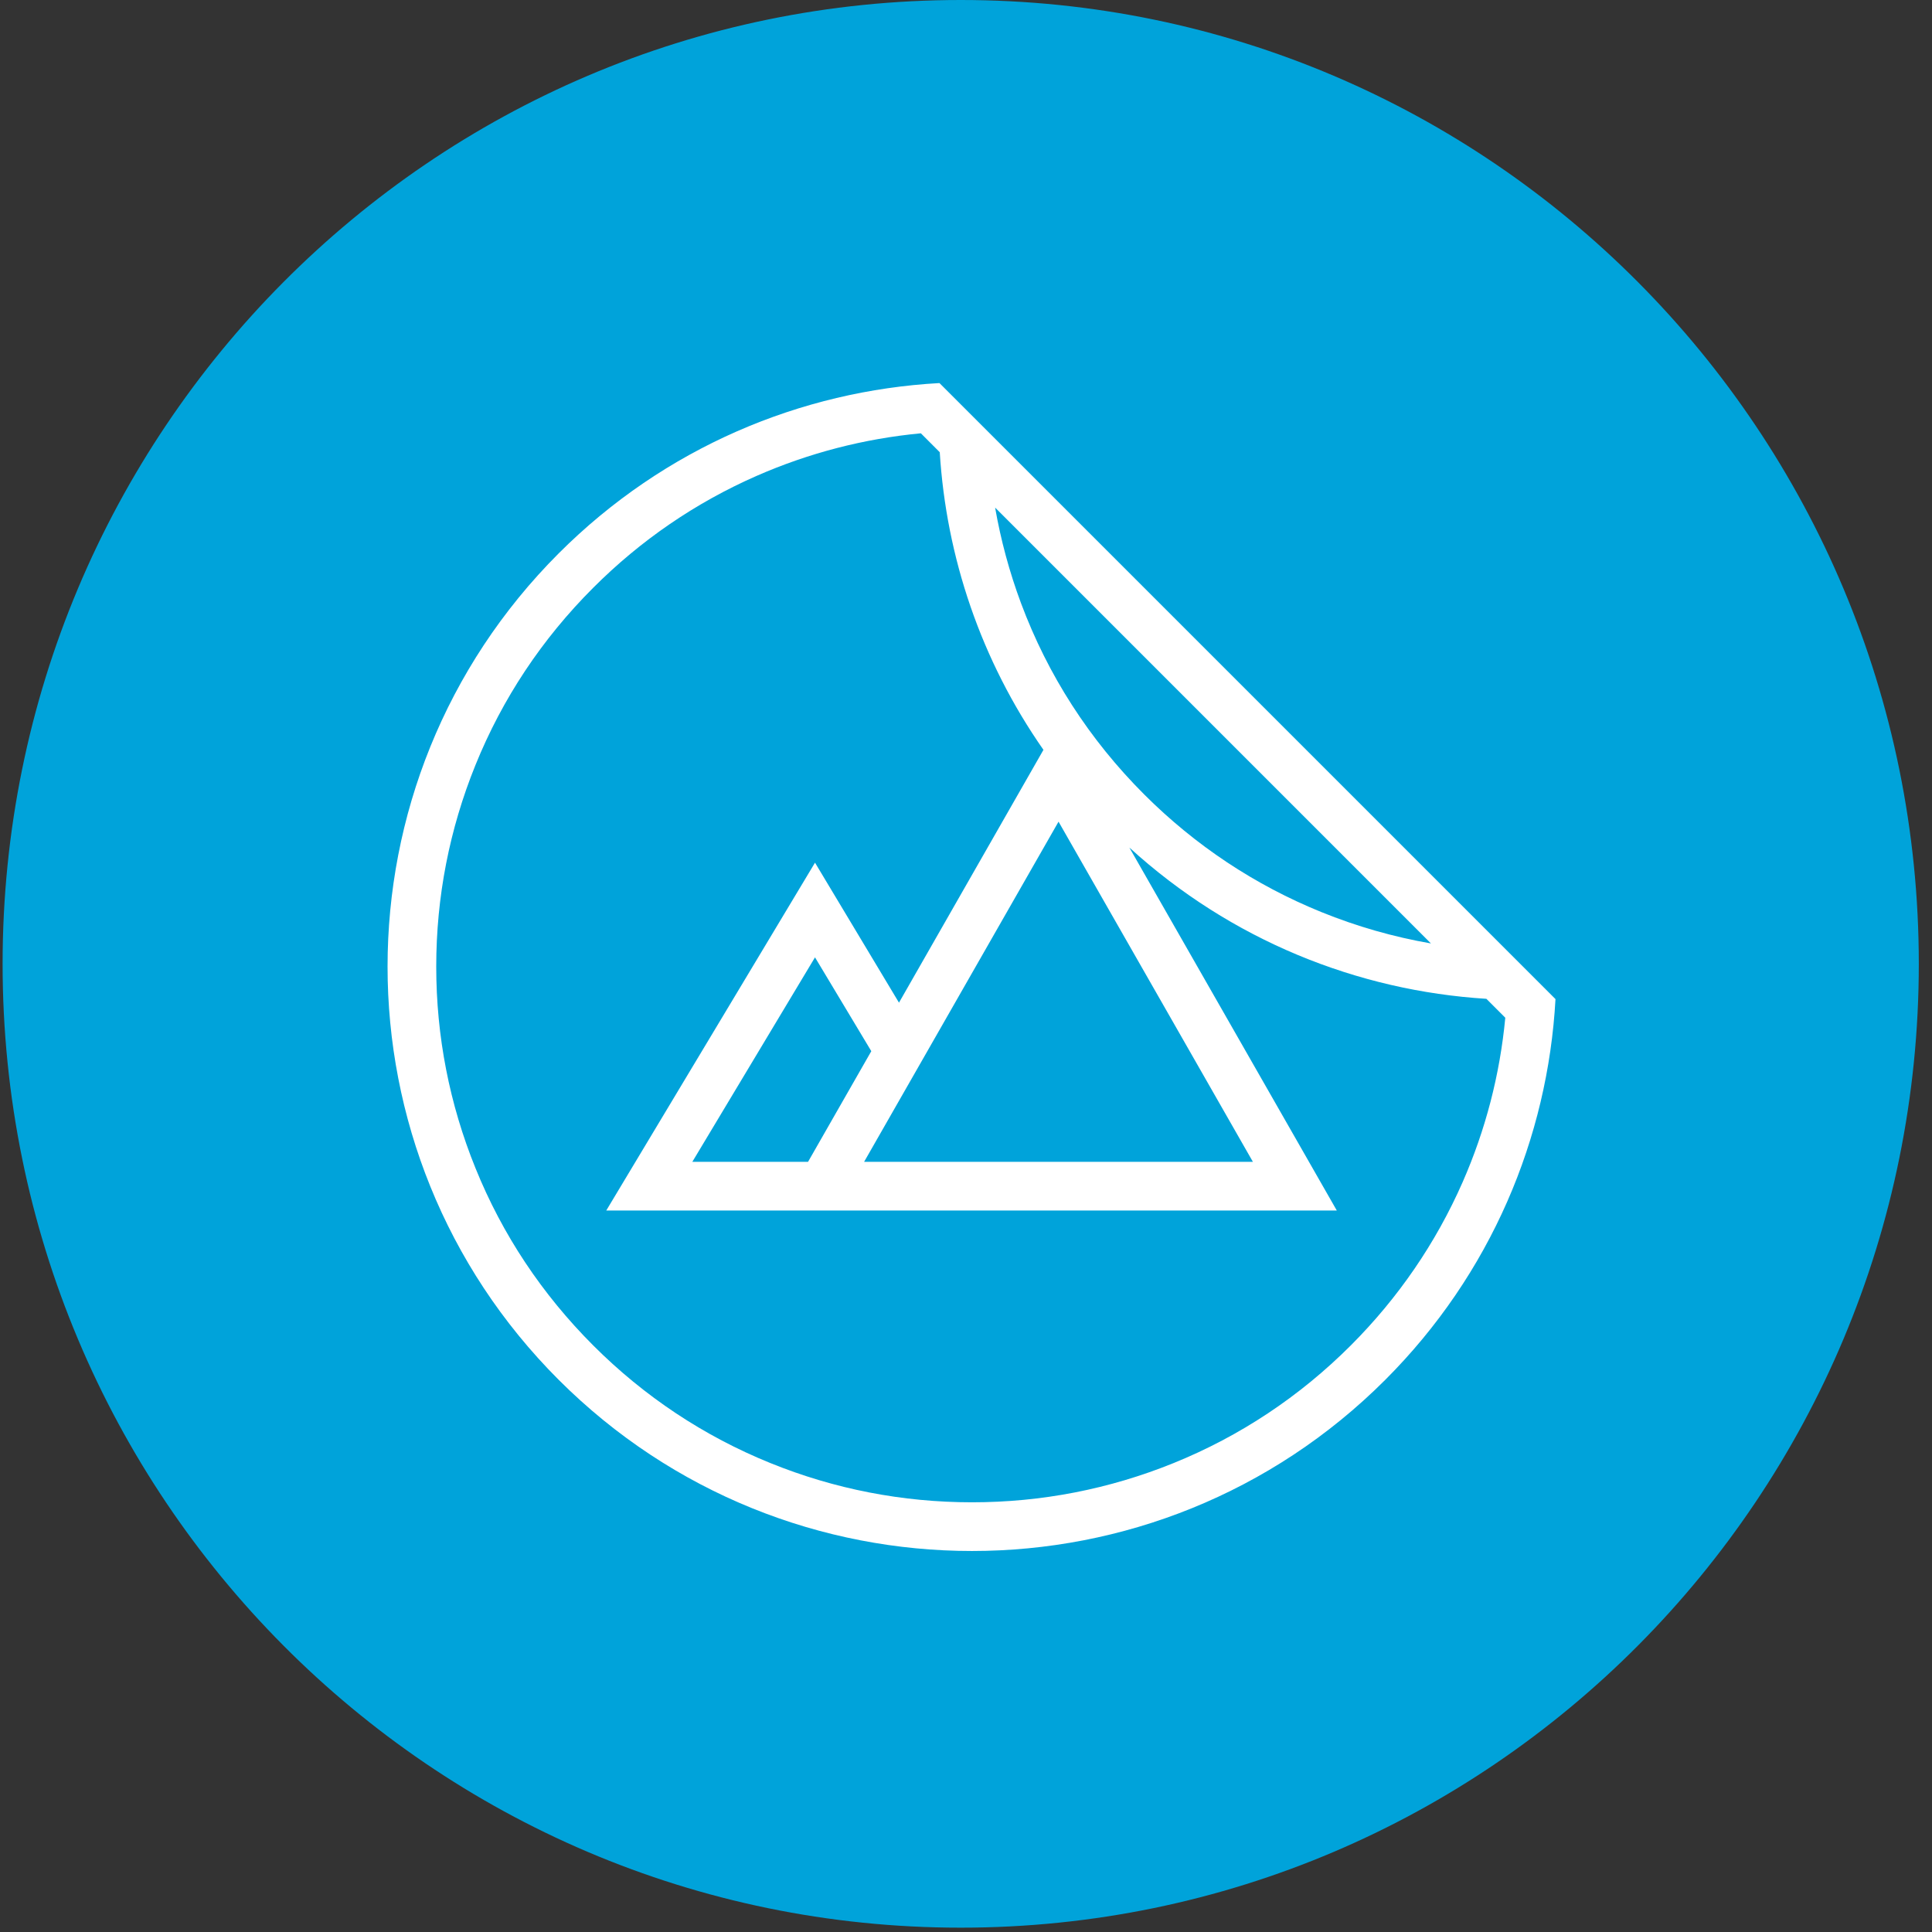 <?xml version="1.0" encoding="UTF-8"?>
<svg width="58px" height="58px" viewBox="0 0 58 58" version="1.1" xmlns="http://www.w3.org/2000/svg" xmlns:xlink="http://www.w3.org/1999/xlink">
    <rect x="0" y="0" width="58" height="58" fill="#333333" stroke="none"/>
    <!-- Generator: Sketch 3.8.1 (29687) - http://www.bohemiancoding.com/sketch -->
    <title>icon-vinil</title>
    <desc>Created with Sketch.</desc>
    <defs></defs>
    <g id="Symbols" stroke="none" stroke-width="1" fill="none" fill-rule="evenodd">
        <g id="header_full-destok" transform="translate(-766, -188)">
            <g id="Header">
                <g id="Nav" transform="translate(111, 137)">
                    <g id="Vinil" transform="translate(654.135, 51)">
                        <g id="icon-vinil">
                            <path d="M29.706,57.87 C45.591,57.87 58.469,44.915 58.469,28.935 C58.469,12.955 45.591,0 29.706,0 C13.821,0 0.943,12.955 0.943,28.935 C0.943,44.915 13.821,57.87 29.706,57.87 Z" id="Oval-1" fill="#00A3DA"></path>
                            <path d="M41.417,40.39 C39.881,41.926 38.091,43.114 36.098,43.922 C34.169,44.704 32.135,45.1 30.045,45.1 C27.956,45.1 25.919,44.704 23.992,43.922 C21.998,43.114 20.208,41.926 18.673,40.39 C17.137,38.853 15.947,37.065 15.14,35.07 C14.358,33.143 13.961,31.107 13.961,29.018 C13.961,26.928 14.358,24.892 15.14,22.964 C15.947,20.971 17.137,19.181 18.673,17.646 C20.097,16.22 21.746,15.092 23.573,14.289 C25.143,13.6 26.799,13.17 28.51,13.008 L29.077,13.576 C29.272,16.719 30.311,19.82 32.19,22.511 L27.853,30.101 L25.332,25.898 L19.065,36.341 L24.287,36.341 L31.597,36.341 L40.997,36.341 L34.769,25.444 C37.823,28.23 41.621,29.744 45.487,29.985 L46.055,30.553 C45.893,32.262 45.463,33.919 44.774,35.489 C43.971,37.316 42.841,38.965 41.417,40.39 L41.417,40.39 Z M25.123,34.879 L21.649,34.879 L25.332,28.74 L27.022,31.557 L25.123,34.879 Z M32.643,24.667 L38.478,34.879 L26.806,34.879 L32.643,24.667 Z M43.823,28.323 C42.7,28.128 41.6,27.814 40.533,27.381 C38.54,26.572 36.749,25.383 35.214,23.849 C33.566,22.201 32.323,20.27 31.516,18.107 C31.167,17.169 30.909,16.211 30.739,15.238 L43.823,28.323 Z M29.068,11.5 C24.91,11.73 20.816,13.434 17.638,16.612 C10.787,23.464 10.787,34.572 17.638,41.424 C21.065,44.849 25.555,46.562 30.045,46.562 C34.535,46.562 39.026,44.849 42.451,41.424 C45.628,38.246 47.332,34.153 47.562,29.994 L29.068,11.5 Z" id="vinil" fill="#FFFFFF"></path>
                        </g>
                    </g>
                </g>
            </g>
        </g>
    </g>
</svg>